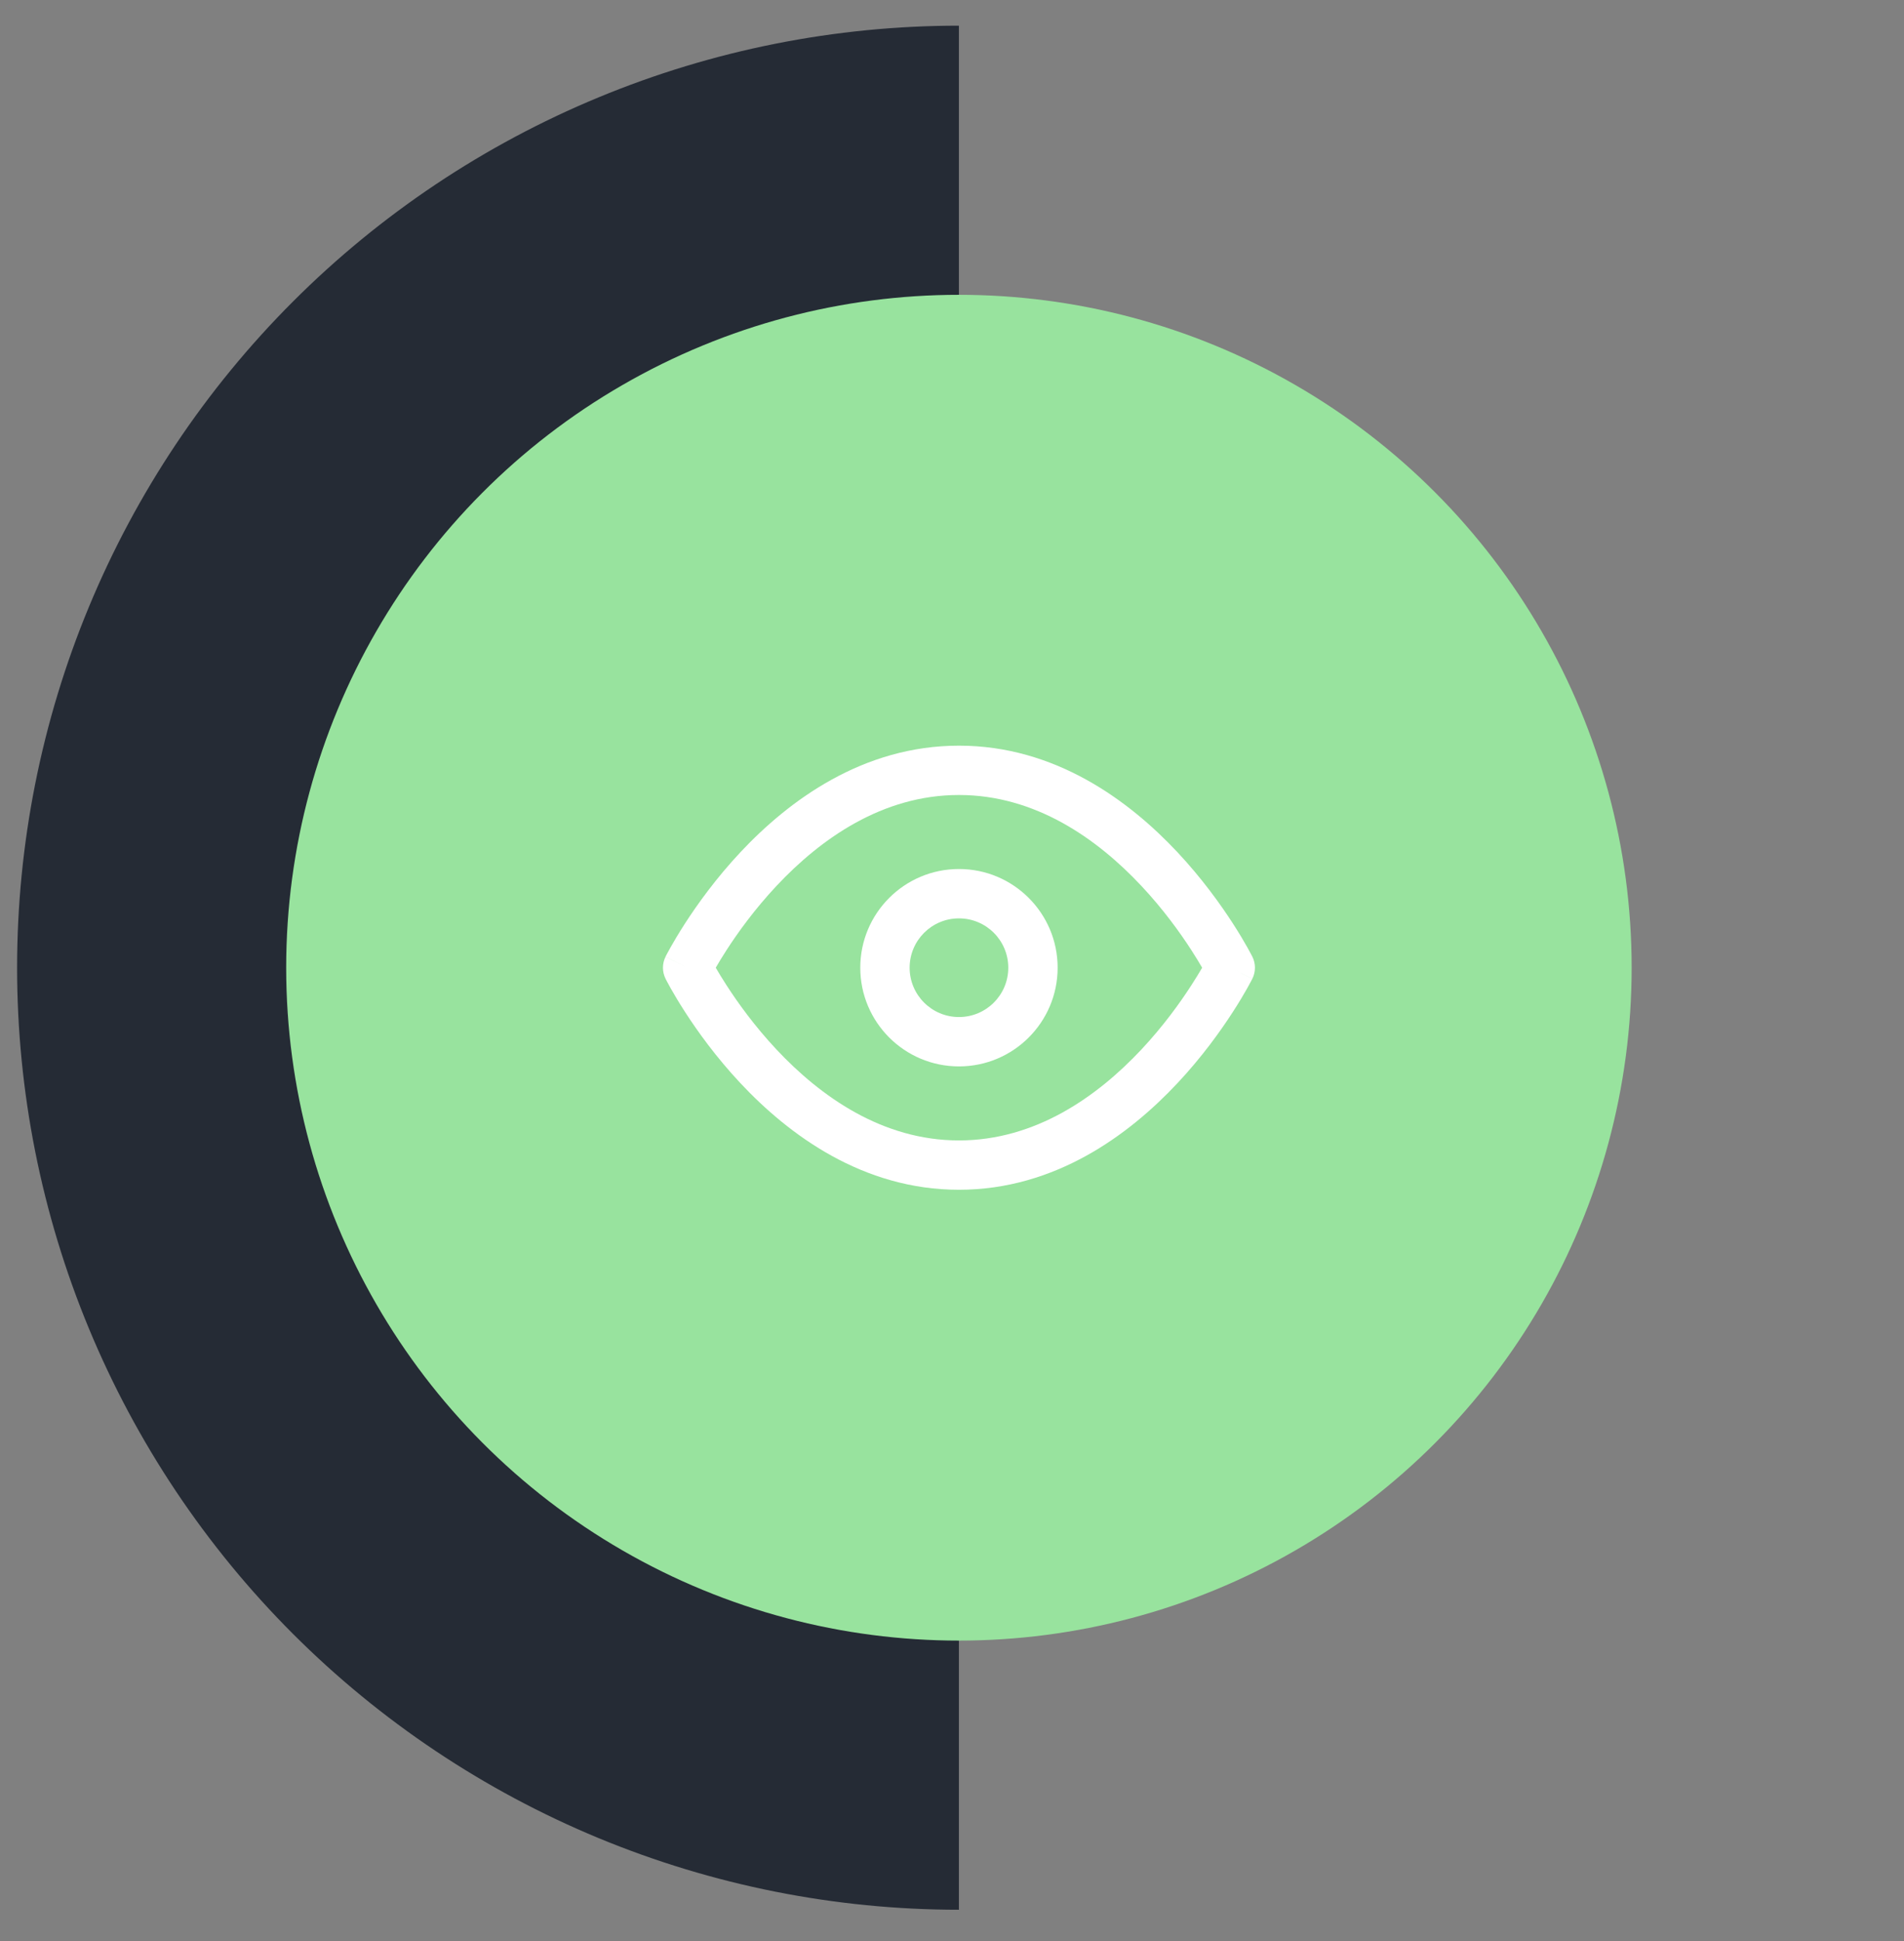 <svg width="52" height="53" viewBox="0 0 52 53" fill="none" xmlns="http://www.w3.org/2000/svg">
<rect x="0" y="0" width="52" height="53" fill="#808080" stroke="none"/>
<path d="M26.189 0.701C22.812 0.701 19.467 1.366 16.346 2.659C13.225 3.951 10.389 5.846 8.001 8.234C5.612 10.623 3.718 13.459 2.425 16.579C1.132 19.7 0.467 23.045 0.467 26.423C0.467 29.801 1.132 33.146 2.425 36.267C3.718 39.387 5.612 42.223 8.001 44.612C10.389 47 13.225 48.895 16.346 50.188C19.467 51.48 22.812 52.145 26.189 52.145L26.189 26.423L26.189 0.701Z" fill="#252B35"/>
<ellipse cx="26.189" cy="26.423" rx="18.373" ry="18.373" fill="#98E39E"/>
<g clip-path="url(#clip0)">
<path fill-rule="evenodd" clip-rule="evenodd" d="M19.548 26.423C19.621 26.55 19.719 26.712 19.84 26.899C20.15 27.38 20.61 28.02 21.207 28.657C22.414 29.944 24.101 31.139 26.19 31.139C28.278 31.139 29.965 29.944 31.172 28.657C31.769 28.02 32.229 27.38 32.539 26.899C32.66 26.712 32.758 26.55 32.832 26.423C32.758 26.296 32.66 26.133 32.539 25.946C32.229 25.465 31.769 24.826 31.172 24.189C29.965 22.902 28.278 21.707 26.19 21.707C24.101 21.707 22.414 22.902 21.207 24.189C20.61 24.826 20.15 25.465 19.84 25.946C19.719 26.133 19.621 26.296 19.548 26.423ZM33.6 26.423C34.203 26.122 34.203 26.121 34.203 26.121L34.201 26.119L34.199 26.114L34.191 26.099C34.185 26.087 34.176 26.069 34.164 26.047C34.141 26.003 34.107 25.94 34.062 25.861C33.974 25.703 33.843 25.481 33.671 25.215C33.329 24.686 32.821 23.978 32.155 23.267C30.835 21.86 28.817 20.36 26.19 20.36C23.563 20.36 21.544 21.86 20.224 23.267C19.558 23.978 19.05 24.686 18.708 25.215C18.537 25.481 18.406 25.703 18.317 25.861C18.273 25.94 18.238 26.003 18.215 26.047C18.203 26.069 18.194 26.087 18.188 26.099L18.18 26.114L18.178 26.119L18.177 26.12C18.177 26.121 18.177 26.122 18.779 26.423L18.177 26.122C18.082 26.311 18.082 26.534 18.177 26.724L18.779 26.423C18.177 26.724 18.177 26.724 18.177 26.724L18.178 26.727L18.18 26.731L18.188 26.746C18.194 26.759 18.203 26.776 18.215 26.798C18.238 26.843 18.273 26.906 18.317 26.985C18.406 27.142 18.537 27.365 18.708 27.63C19.05 28.16 19.558 28.868 20.224 29.578C21.544 30.986 23.563 32.486 26.19 32.486C28.817 32.486 30.835 30.986 32.155 29.578C32.821 28.868 33.329 28.16 33.671 27.63C33.843 27.365 33.974 27.142 34.062 26.985C34.107 26.906 34.141 26.843 34.164 26.798C34.176 26.776 34.185 26.759 34.191 26.746L34.199 26.731L34.201 26.727L34.202 26.725C34.202 26.725 34.203 26.724 33.6 26.423ZM33.6 26.423L34.203 26.724C34.298 26.534 34.297 26.311 34.203 26.121L33.6 26.423Z" fill="white"/>
<path fill-rule="evenodd" clip-rule="evenodd" d="M26.19 25.076C25.446 25.076 24.843 25.679 24.843 26.423C24.843 27.167 25.446 27.77 26.19 27.77C26.934 27.77 27.537 27.167 27.537 26.423C27.537 25.679 26.934 25.076 26.19 25.076ZM23.495 26.423C23.495 24.935 24.702 23.728 26.19 23.728C27.678 23.728 28.885 24.935 28.885 26.423C28.885 27.911 27.678 29.118 26.19 29.118C24.702 29.118 23.495 27.911 23.495 26.423Z" fill="white"/>
</g>
<defs>
<clipPath id="clip0">
<rect width="16.168" height="16.168" fill="white" transform="translate(18.105 18.339)"/>
</clipPath>
</defs>
</svg>
